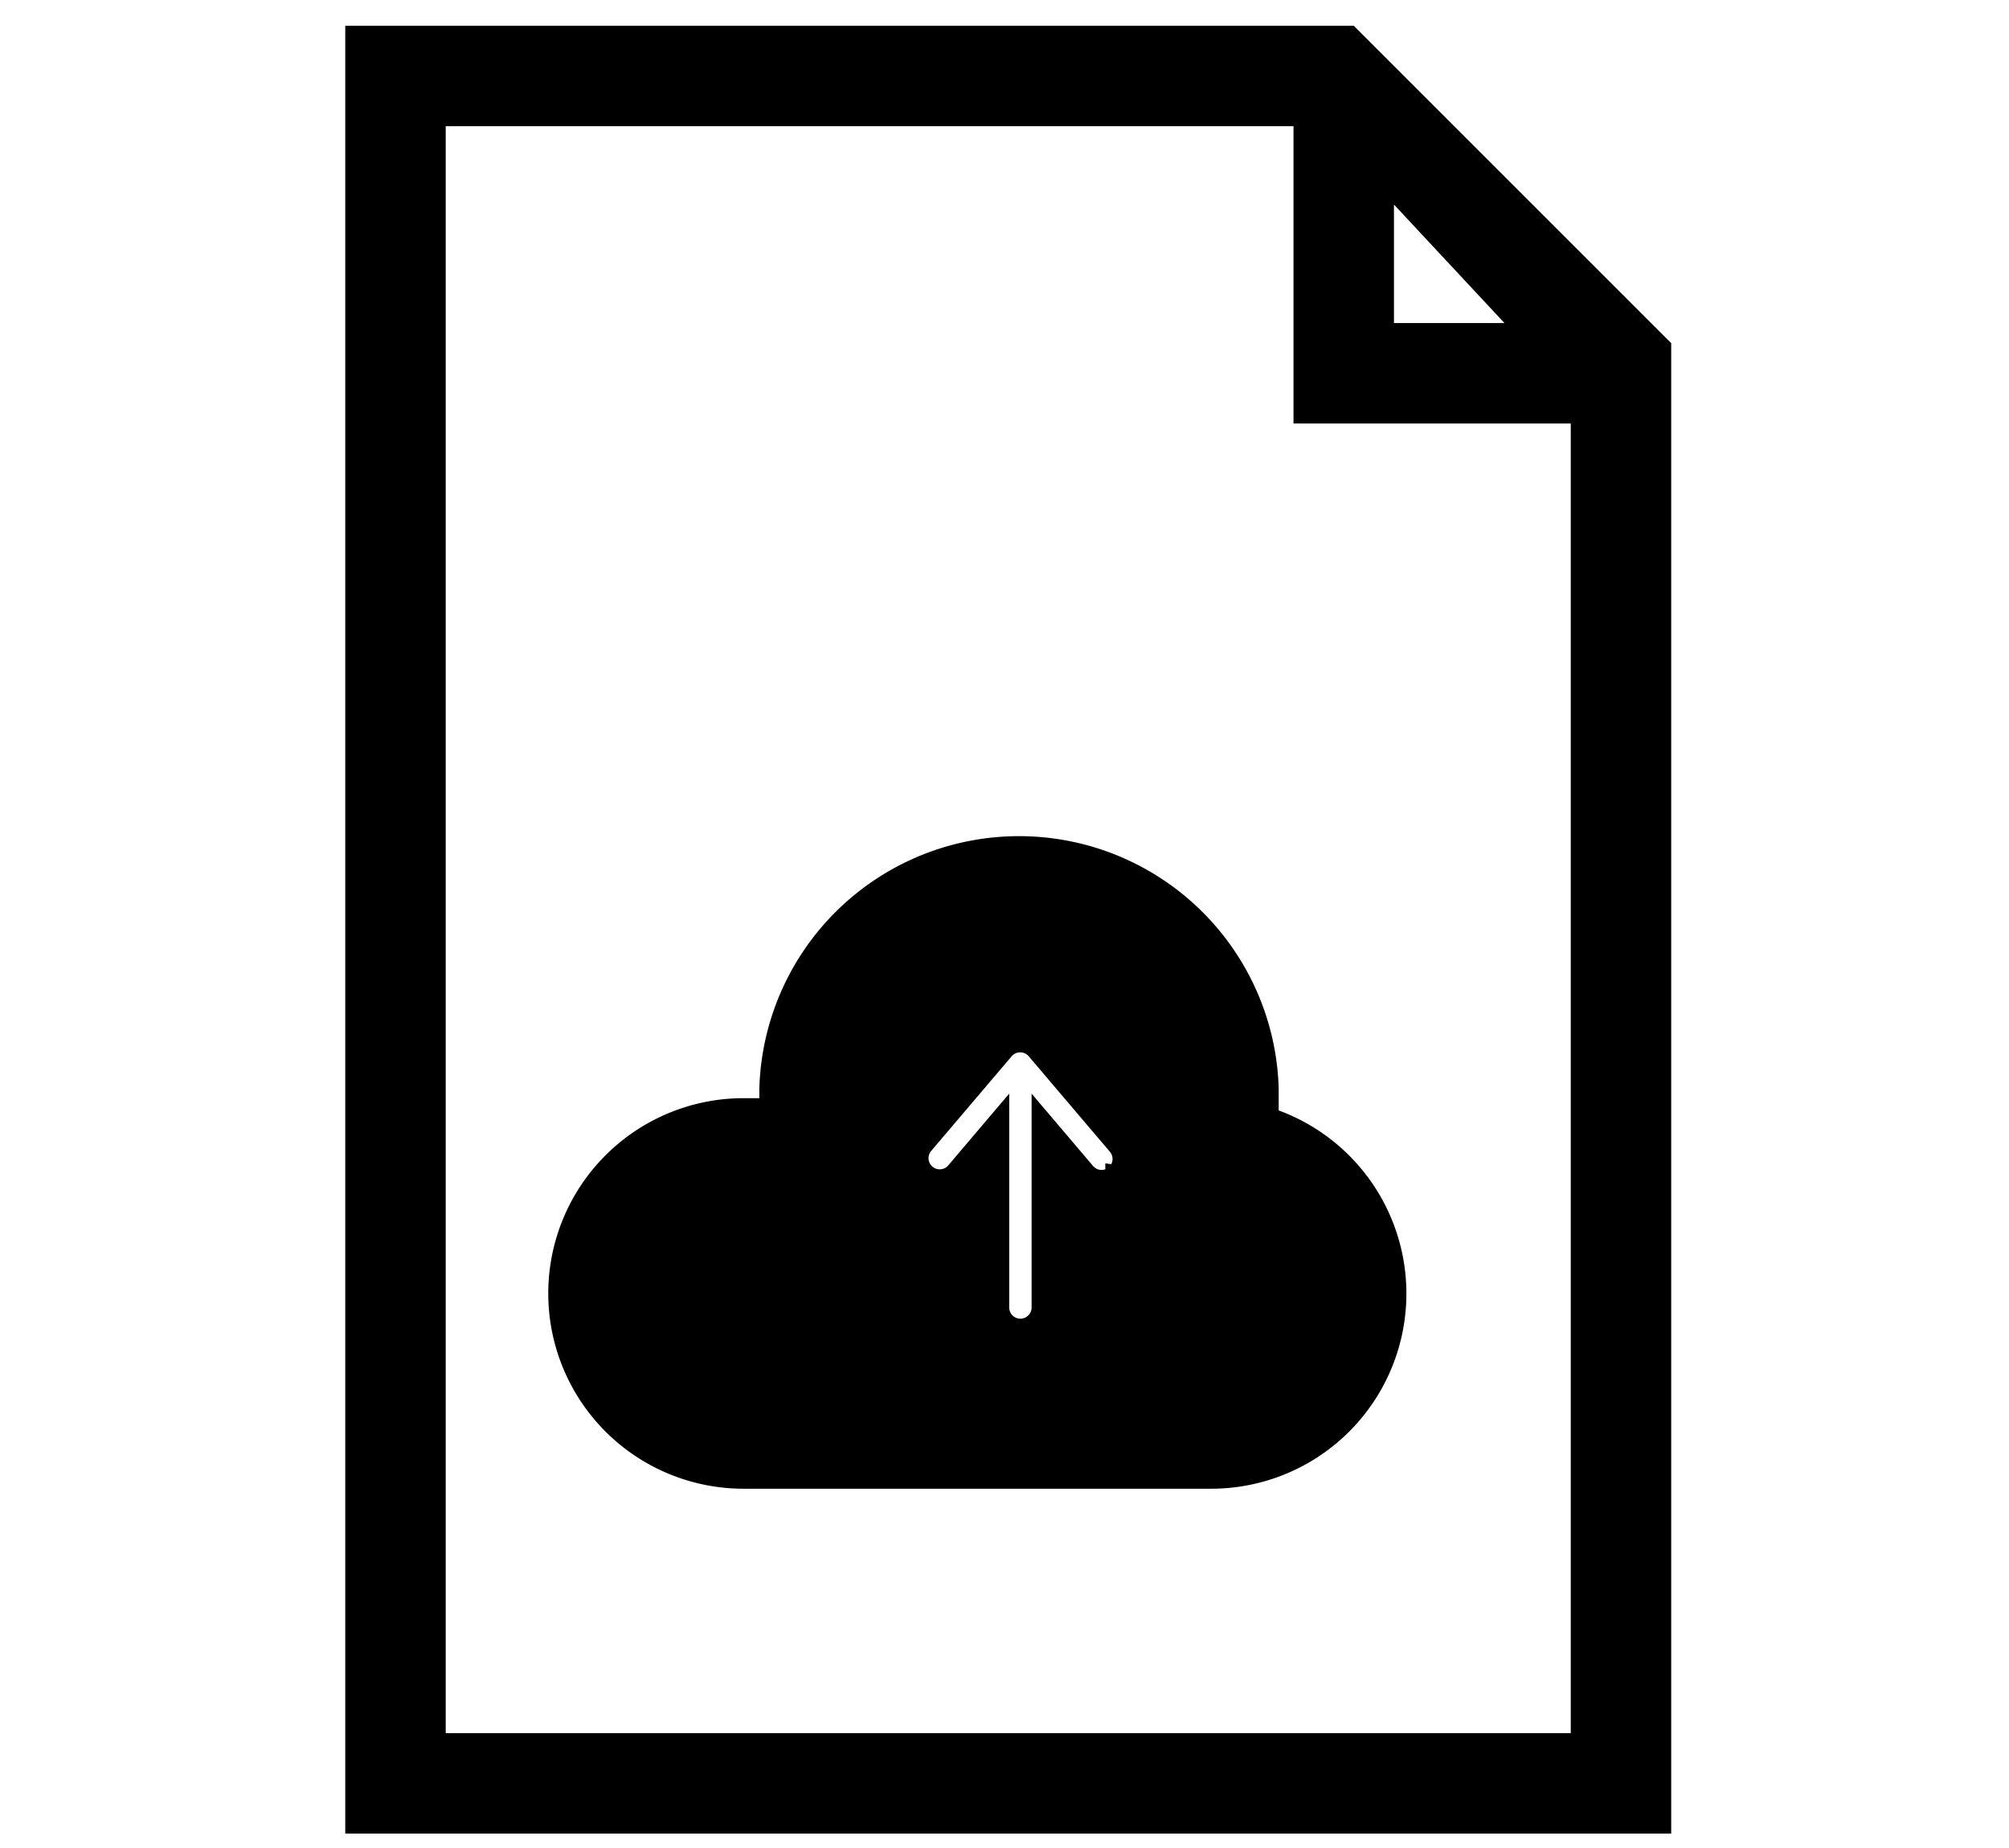 <svg width="100" height="92" xmlns="http://www.w3.org/2000/svg" xml:space="preserve" version="1.1">

 <g>
  <title>Layer 1</title>
  <path id="svg_1" d="m67.386,1.283l-50.2,0l0,90l66,0l0,-74.2l-15.8,-15.8zm10.8,85l-56,0l0,-80l42.2,0l0,14.8l13.8,0l0,65.2zm-3.3,-70.2l-5.5,0l0,-5.9l5.5,5.9z"/>
  <g stroke="null" id="svg_6" data-name="Layer 23">
   <path stroke="null" id="svg_5" d="m63.148,55.616l0,-1.428a12.431,12.431 0 0 0 -24.851,0l0,0.983l-1.285,0a9.221,9.221 0 0 0 0,18.443l23.328,0a9.216,9.216 0 0 0 2.808,-17.977l0,-0.021zm-7.63,2.876a1.057,1.057 0 0 1 -1.491,-0.122l-2.178,-2.564l0,9.285a1.057,1.057 0 0 1 -2.115,0l0,-9.285l-2.178,2.564a1.057,1.057 0 0 1 -1.613,-1.364l4.045,-4.759a1.057,1.057 0 0 1 1.586,0l4.045,4.759a1.057,1.057 0 0 1 -0.1,1.486z"/>
  </g>
 </g>
</svg>